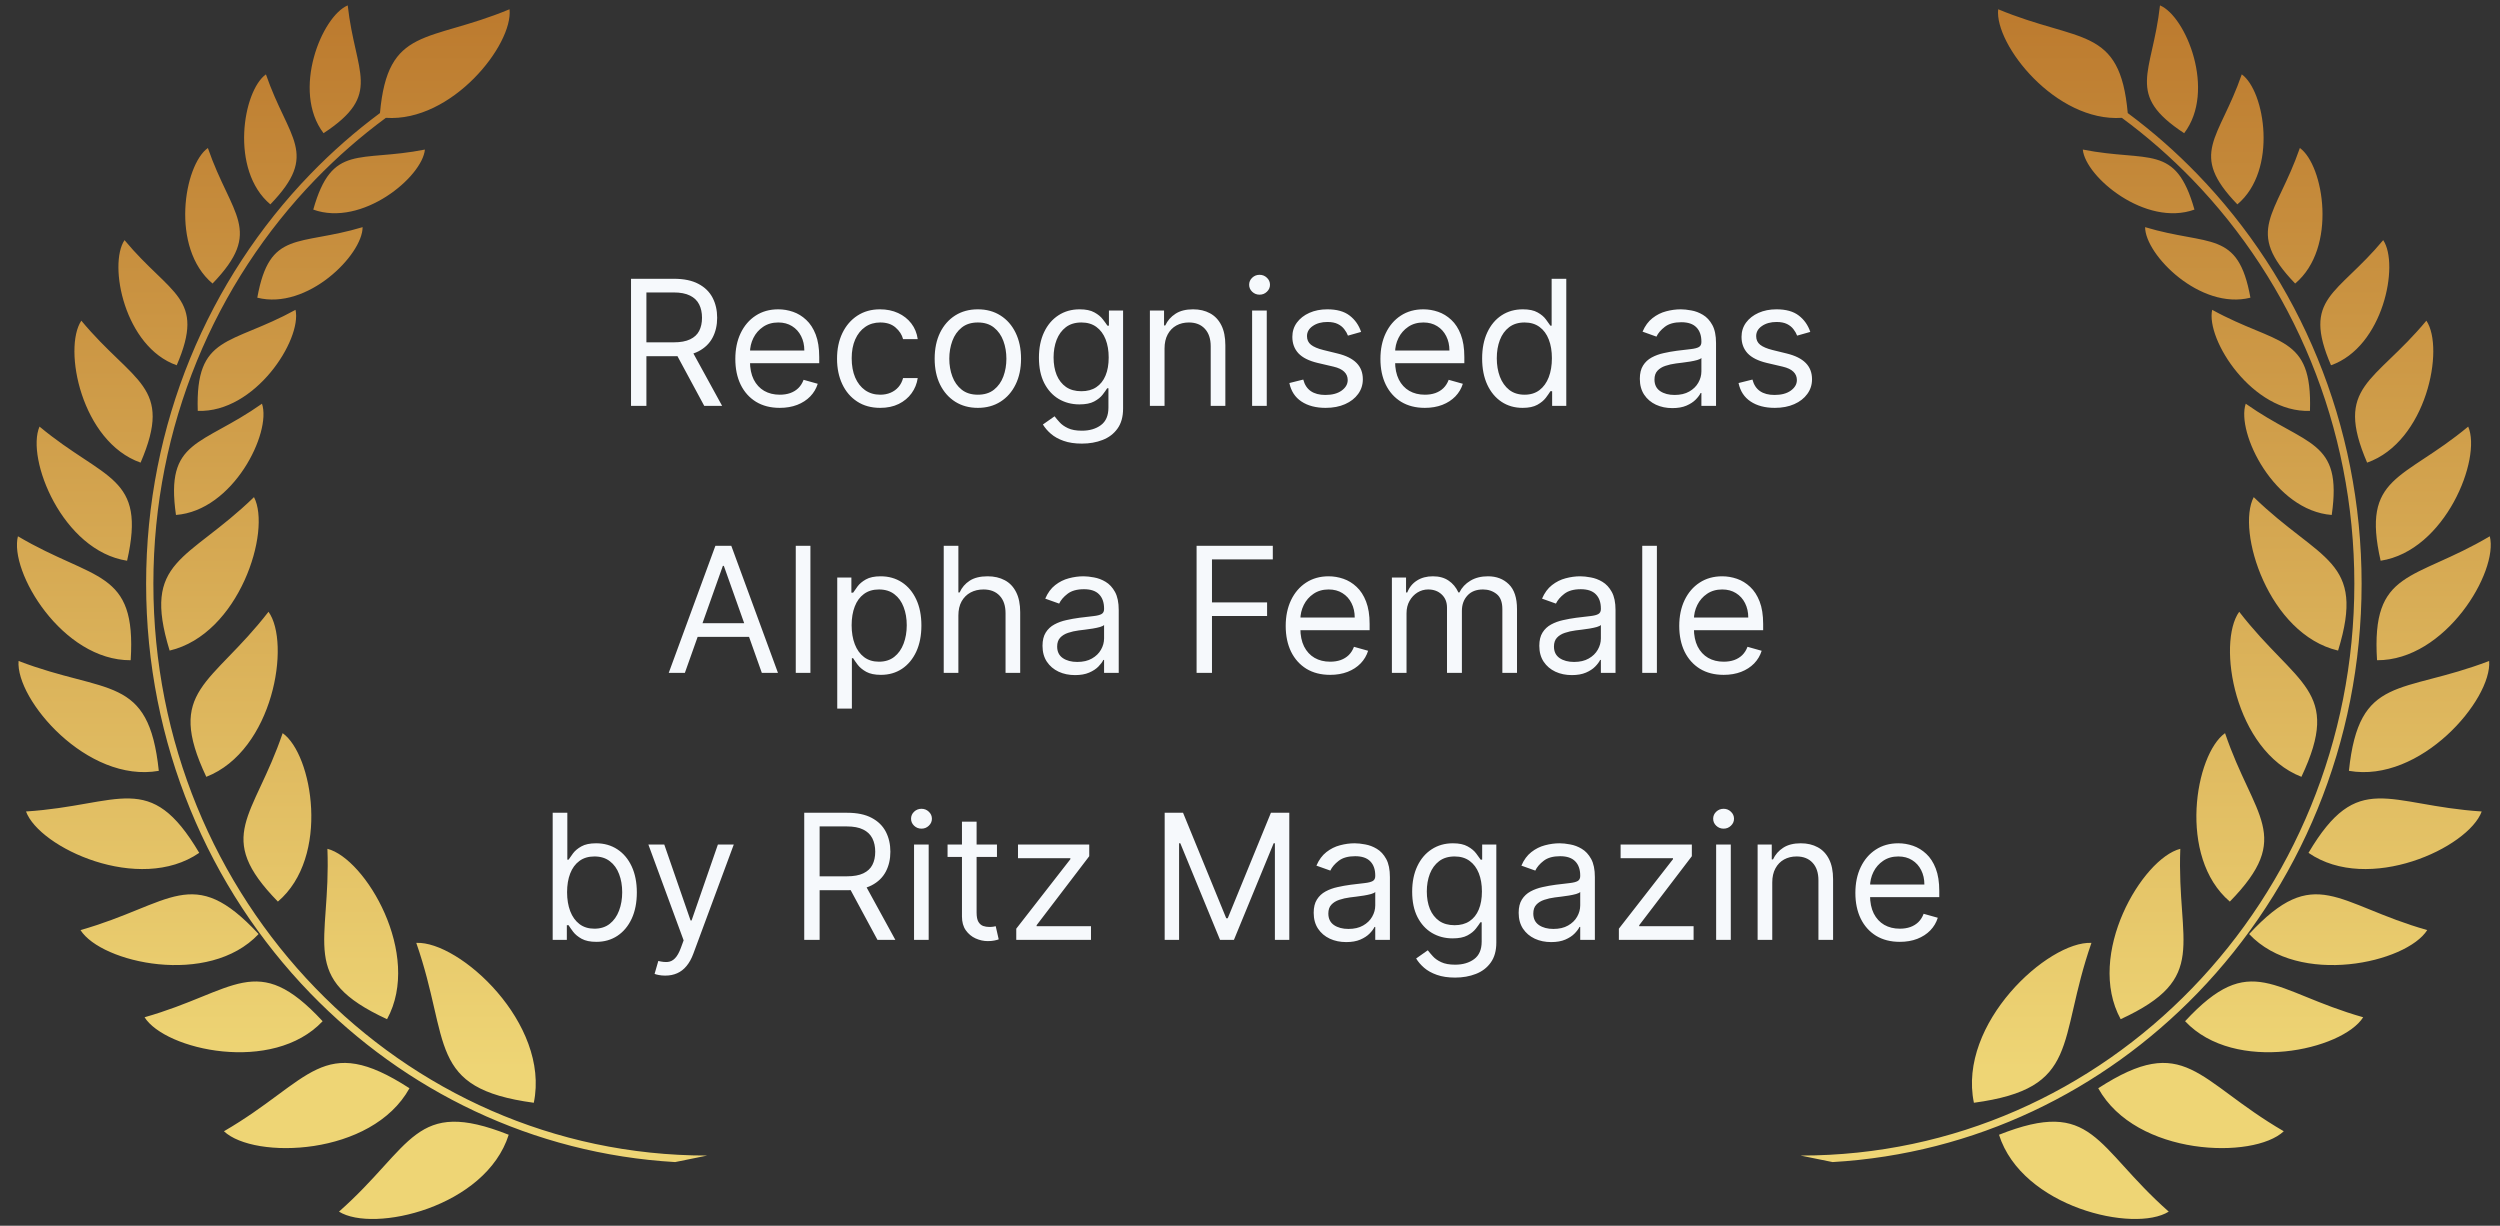 <svg width="206" height="101" viewBox="0 0 206 101" fill="none" xmlns="http://www.w3.org/2000/svg">
<rect x="0" y="0" width="206" height="101" fill="#333333" stroke="none"/>
<g clip-path="url(#clip0_1668_1194)">
<g clip-path="url(#clip1_1668_1194)">
<path fill-rule="evenodd" clip-rule="evenodd" d="M148.4 95.217C160.992 95.217 172.395 89.944 180.641 81.42C188.895 72.897 193.998 61.108 193.998 48.099C193.998 35.091 188.895 23.302 180.641 14.779C178.847 12.93 176.908 11.233 174.841 9.71C169.405 10.074 164.339 3.679 164.649 0.763C171.366 3.558 174.682 2.111 175.326 9.316C177.37 10.832 179.293 12.521 181.065 14.354C189.425 22.991 194.596 34.924 194.596 48.099C194.596 61.275 189.425 73.207 181.065 81.844C173.274 89.891 162.726 95.073 151.005 95.755L148.393 95.224L148.4 95.217ZM179.975 10.975C182.625 7.49 180.126 1.346 177.983 0.444C177.355 6.104 175.083 7.763 179.975 10.975ZM184.359 16.84C187.713 14.021 186.623 7.483 184.722 6.127C182.867 11.506 180.293 12.627 184.359 16.84ZM180.823 17.271C179.271 11.778 177.067 13.4 171.623 12.324C171.835 14.582 176.802 18.718 180.823 17.271ZM185.434 24.529C184.42 18.908 182.065 20.309 176.757 18.718C176.757 20.991 181.3 25.575 185.434 24.529ZM189.122 23.363C192.62 20.423 191.477 13.604 189.508 12.195C187.569 17.802 184.889 18.968 189.122 23.363ZM192.075 30.098C196.383 28.583 197.723 21.802 196.376 19.787C192.582 24.348 189.659 24.492 192.075 30.098ZM190.341 33.856C190.545 27.522 187.668 28.492 182.284 25.53C181.747 27.992 185.616 34.03 190.341 33.856ZM195.051 38.121C199.934 36.402 201.464 28.712 199.934 26.424C195.634 31.598 192.317 31.757 195.051 38.121ZM192.135 42.432C193.036 36.167 190.076 36.811 185.048 33.265C184.245 35.651 187.418 42.076 192.135 42.432ZM196.164 46.205C201.494 45.38 204.515 37.788 203.38 35.151C197.996 39.629 194.566 39.167 196.164 46.205ZM195.868 54.403C195.391 46.872 198.852 47.918 205.159 44.19C205.893 47.099 201.509 54.433 195.868 54.403ZM192.658 53.608C194.975 46.069 191.204 46.296 185.707 40.963C184.253 43.743 186.926 52.259 192.658 53.608ZM193.551 63.517C199.457 64.555 205.356 57.646 205.106 54.464C197.829 57.252 194.384 55.539 193.551 63.517ZM190.22 70.275C195.157 73.677 203.395 69.859 204.493 66.866C196.716 66.366 194.301 63.373 190.22 70.275ZM189.637 64.01C193.029 56.827 189.235 56.509 184.51 50.41C182.663 52.979 184.109 61.85 189.637 64.01ZM185.328 76.965C189.44 81.337 198.299 79.337 200.003 76.639C192.506 74.511 190.78 71.079 185.328 76.965ZM183.738 74.291C189.038 68.866 185.714 67.396 183.344 60.411C180.884 62.154 179.415 70.616 183.738 74.291ZM180.051 84.148C184.162 88.519 193.021 86.519 194.725 83.822C187.229 81.693 185.502 78.261 180.051 84.148ZM174.743 83.981C182.118 80.579 179.354 77.837 179.657 69.942C176.53 70.737 171.828 78.647 174.743 83.981ZM172.895 89.671C176 95.285 185.699 95.558 188.183 93.216C180.982 89.034 180.096 85.011 172.895 89.671ZM164.718 93.504C166.618 99.49 175.879 101.611 178.703 99.838C172.592 94.436 172.517 90.413 164.718 93.504ZM162.65 90.868C171.502 89.671 169.48 85.89 172.335 77.693C168.784 77.526 161.295 84.322 162.65 90.868Z" fill="url(#paint0_linear_1668_1194)"/>
</g>
<g clip-path="url(#clip2_1668_1194)">
<path fill-rule="evenodd" clip-rule="evenodd" d="M58.236 95.217C45.644 95.217 34.24 89.944 25.994 81.42C17.741 72.897 12.638 61.108 12.638 48.099C12.638 35.091 17.741 23.302 25.994 14.779C27.789 12.93 29.727 11.233 31.795 9.71C37.231 10.074 42.297 3.679 41.986 0.763C35.27 3.558 31.954 2.111 31.31 9.316C29.266 10.832 27.342 12.521 25.57 14.354C17.211 22.991 12.04 34.924 12.04 48.099C12.04 61.275 17.211 73.207 25.57 81.844C33.362 89.891 43.91 95.073 55.631 95.755L58.243 95.224L58.236 95.217ZM26.661 10.975C24.011 7.49 26.509 1.346 28.652 0.444C29.281 6.104 31.552 7.763 26.661 10.975ZM22.277 16.84C18.922 14.021 20.013 7.483 21.913 6.127C23.768 11.506 26.343 12.627 22.277 16.84ZM25.813 17.271C27.365 11.778 29.569 13.4 35.013 12.324C34.801 14.582 29.834 18.718 25.813 17.271ZM21.201 24.529C22.216 18.908 24.571 20.309 29.879 18.718C29.879 20.991 25.336 25.575 21.201 24.529ZM17.514 23.363C14.016 20.423 15.159 13.604 17.128 12.195C19.066 17.802 21.747 18.968 17.514 23.363ZM14.561 30.098C10.253 28.583 8.912 21.802 10.26 19.787C14.054 24.348 16.976 24.492 14.561 30.098ZM16.295 33.856C16.09 27.522 18.968 28.492 24.351 25.53C24.889 27.992 21.02 34.03 16.295 33.856ZM11.585 38.121C6.701 36.402 5.172 28.712 6.701 26.424C11.002 31.598 14.319 31.757 11.585 38.121ZM14.5 42.432C13.599 36.167 16.56 36.811 21.588 33.265C22.39 35.651 19.218 42.076 14.5 42.432ZM10.472 46.205C5.142 45.38 2.12 37.788 3.256 35.151C8.64 39.629 12.07 39.167 10.472 46.205ZM10.768 54.403C11.245 46.872 7.784 47.918 1.477 44.19C0.742 47.099 5.126 54.433 10.768 54.403ZM13.978 53.608C11.661 46.069 15.432 46.296 20.929 40.963C22.383 43.743 19.71 52.259 13.978 53.608ZM13.085 63.517C7.178 64.555 1.28 57.646 1.53 54.464C8.806 57.252 12.252 55.539 13.085 63.517ZM16.416 70.275C11.479 73.677 3.241 69.859 2.143 66.866C9.919 66.366 12.335 63.373 16.416 70.275ZM16.999 64.01C13.607 56.827 17.4 56.509 22.125 50.41C23.973 52.979 22.527 61.85 16.999 64.01ZM21.308 76.965C17.196 81.337 8.337 79.337 6.633 76.639C14.129 74.511 15.856 71.079 21.308 76.965ZM22.898 74.291C17.597 68.866 20.921 67.396 23.291 60.411C25.752 62.154 27.221 70.616 22.898 74.291ZM26.585 84.148C22.474 88.519 13.614 86.519 11.911 83.822C19.407 81.693 21.133 78.261 26.585 84.148ZM31.893 83.981C24.518 80.579 27.282 77.837 26.979 69.942C30.106 70.737 34.808 78.647 31.893 83.981ZM33.741 89.671C30.636 95.285 20.936 95.558 18.453 93.216C25.654 89.034 26.54 85.011 33.741 89.671ZM41.918 93.504C40.018 99.49 30.757 101.611 27.933 99.838C34.043 94.436 34.119 90.413 41.918 93.504ZM43.985 90.868C35.134 89.671 37.156 85.89 34.301 77.693C37.852 77.526 45.341 84.322 43.985 90.868Z" fill="url(#paint1_linear_1668_1194)"/>
</g>
<path d="M51.996 33.444V22.972H55.535C56.353 22.972 57.024 23.111 57.549 23.391C58.074 23.667 58.463 24.047 58.715 24.531C58.968 25.015 59.094 25.566 59.094 26.183C59.094 26.8 58.968 27.347 58.715 27.824C58.463 28.302 58.076 28.677 57.554 28.949C57.033 29.219 56.366 29.353 55.555 29.353H52.691V28.208H55.514C56.073 28.208 56.523 28.126 56.864 27.962C57.208 27.799 57.457 27.567 57.611 27.267C57.767 26.964 57.846 26.602 57.846 26.183C57.846 25.764 57.767 25.397 57.611 25.084C57.454 24.77 57.203 24.528 56.859 24.357C56.515 24.183 56.06 24.097 55.494 24.097H53.264V33.444H51.996ZM56.925 28.74L59.503 33.444H58.03L55.494 28.74H56.925ZM64.252 33.608C63.495 33.608 62.842 33.441 62.294 33.107C61.748 32.769 61.327 32.299 61.03 31.695C60.737 31.089 60.591 30.383 60.591 29.578C60.591 28.774 60.737 28.065 61.03 27.451C61.327 26.834 61.739 26.353 62.268 26.009C62.8 25.661 63.42 25.488 64.129 25.488C64.538 25.488 64.942 25.556 65.341 25.692C65.74 25.828 66.103 26.05 66.43 26.357C66.758 26.66 67.019 27.062 67.213 27.564C67.407 28.065 67.504 28.682 67.504 29.415V29.926H61.45V28.883H66.277C66.277 28.44 66.188 28.044 66.011 27.697C65.837 27.349 65.588 27.074 65.264 26.873C64.944 26.672 64.566 26.572 64.129 26.572C63.649 26.572 63.233 26.691 62.882 26.93C62.534 27.165 62.266 27.472 62.079 27.85C61.891 28.228 61.797 28.634 61.797 29.067V29.762C61.797 30.356 61.9 30.858 62.104 31.271C62.312 31.68 62.6 31.992 62.968 32.207C63.337 32.418 63.764 32.524 64.252 32.524C64.569 32.524 64.855 32.48 65.111 32.391C65.37 32.299 65.594 32.163 65.781 31.982C65.969 31.798 66.113 31.569 66.216 31.297L67.382 31.624C67.259 32.019 67.053 32.367 66.763 32.667C66.473 32.964 66.115 33.196 65.689 33.362C65.263 33.526 64.784 33.608 64.252 33.608ZM72.531 33.608C71.795 33.608 71.16 33.434 70.629 33.086C70.097 32.739 69.688 32.26 69.401 31.649C69.115 31.039 68.972 30.342 68.972 29.558C68.972 28.76 69.118 28.056 69.412 27.446C69.708 26.832 70.121 26.353 70.649 26.009C71.181 25.661 71.802 25.488 72.51 25.488C73.063 25.488 73.561 25.59 74.004 25.794C74.447 25.999 74.81 26.285 75.093 26.653C75.376 27.022 75.552 27.451 75.62 27.942H74.413C74.321 27.584 74.116 27.267 73.799 26.991C73.486 26.711 73.063 26.572 72.531 26.572C72.061 26.572 71.648 26.694 71.293 26.94C70.942 27.182 70.668 27.524 70.47 27.968C70.276 28.407 70.179 28.924 70.179 29.517C70.179 30.124 70.274 30.652 70.465 31.102C70.659 31.552 70.932 31.902 71.283 32.151C71.638 32.399 72.054 32.524 72.531 32.524C72.845 32.524 73.129 32.469 73.385 32.36C73.641 32.251 73.857 32.094 74.034 31.89C74.212 31.685 74.338 31.44 74.413 31.153H75.62C75.552 31.617 75.383 32.035 75.113 32.406C74.847 32.774 74.495 33.068 74.055 33.286C73.618 33.501 73.111 33.608 72.531 33.608ZM80.575 33.608C79.866 33.608 79.243 33.439 78.708 33.102C78.177 32.764 77.76 32.292 77.46 31.685C77.164 31.078 77.016 30.369 77.016 29.558C77.016 28.74 77.164 28.026 77.46 27.415C77.76 26.805 78.177 26.331 78.708 25.994C79.243 25.656 79.866 25.488 80.575 25.488C81.284 25.488 81.904 25.656 82.436 25.994C82.971 26.331 83.387 26.805 83.684 27.415C83.984 28.026 84.134 28.74 84.134 29.558C84.134 30.369 83.984 31.078 83.684 31.685C83.387 32.292 82.971 32.764 82.436 33.102C81.904 33.439 81.284 33.608 80.575 33.608ZM80.575 32.524C81.113 32.524 81.557 32.386 81.904 32.11C82.252 31.834 82.509 31.471 82.677 31.02C82.844 30.57 82.927 30.083 82.927 29.558C82.927 29.033 82.844 28.544 82.677 28.09C82.509 27.637 82.252 27.27 81.904 26.991C81.557 26.711 81.113 26.572 80.575 26.572C80.036 26.572 79.593 26.711 79.245 26.991C78.897 27.27 78.64 27.637 78.473 28.09C78.306 28.544 78.222 29.033 78.222 29.558C78.222 30.083 78.306 30.57 78.473 31.02C78.64 31.471 78.897 31.834 79.245 32.11C79.593 32.386 80.036 32.524 80.575 32.524ZM89.147 36.553C88.564 36.553 88.062 36.478 87.643 36.328C87.224 36.182 86.874 35.987 86.595 35.745C86.319 35.507 86.099 35.251 85.935 34.978L86.897 34.303C87.006 34.447 87.144 34.61 87.311 34.794C87.478 34.982 87.706 35.144 87.996 35.28C88.289 35.42 88.673 35.49 89.147 35.49C89.781 35.49 90.304 35.336 90.716 35.03C91.129 34.723 91.335 34.242 91.335 33.587V31.992H91.233C91.144 32.135 91.018 32.312 90.854 32.524C90.694 32.732 90.462 32.918 90.159 33.081C89.859 33.242 89.453 33.322 88.942 33.322C88.308 33.322 87.739 33.172 87.234 32.872C86.733 32.572 86.336 32.135 86.043 31.562C85.753 30.99 85.608 30.294 85.608 29.476C85.608 28.672 85.749 27.971 86.032 27.374C86.315 26.774 86.709 26.311 87.213 25.983C87.718 25.653 88.301 25.488 88.962 25.488C89.474 25.488 89.879 25.573 90.179 25.743C90.483 25.91 90.715 26.101 90.875 26.316C91.038 26.527 91.165 26.701 91.253 26.837H91.376V25.59H92.542V33.669C92.542 34.344 92.388 34.893 92.082 35.316C91.778 35.742 91.369 36.054 90.854 36.252C90.343 36.453 89.774 36.553 89.147 36.553ZM89.106 32.237C89.59 32.237 89.999 32.127 90.333 31.905C90.667 31.683 90.921 31.365 91.095 30.949C91.269 30.533 91.356 30.035 91.356 29.456C91.356 28.89 91.27 28.39 91.1 27.957C90.929 27.524 90.677 27.185 90.343 26.94C90.009 26.694 89.597 26.572 89.106 26.572C88.594 26.572 88.168 26.701 87.827 26.96C87.49 27.219 87.236 27.567 87.065 28.003C86.898 28.44 86.815 28.924 86.815 29.456C86.815 30.001 86.9 30.483 87.07 30.903C87.244 31.319 87.5 31.646 87.837 31.885C88.178 32.12 88.601 32.237 89.106 32.237ZM95.958 28.719V33.444H94.751V25.59H95.917V26.817H96.019C96.203 26.418 96.483 26.098 96.858 25.856C97.233 25.61 97.717 25.488 98.31 25.488C98.842 25.488 99.307 25.597 99.706 25.815C100.105 26.03 100.415 26.357 100.637 26.797C100.858 27.233 100.969 27.785 100.969 28.453V33.444H99.762V28.535C99.762 27.918 99.602 27.438 99.282 27.093C98.961 26.745 98.522 26.572 97.962 26.572C97.577 26.572 97.233 26.655 96.929 26.822C96.629 26.989 96.392 27.233 96.219 27.553C96.045 27.874 95.958 28.262 95.958 28.719ZM103.174 33.444V25.59H104.381V33.444H103.174ZM103.788 24.281C103.553 24.281 103.35 24.201 103.18 24.04C103.013 23.88 102.929 23.688 102.929 23.462C102.929 23.238 103.013 23.045 103.18 22.885C103.35 22.724 103.553 22.644 103.788 22.644C104.023 22.644 104.224 22.724 104.392 22.885C104.562 23.045 104.647 23.238 104.647 23.462C104.647 23.688 104.562 23.88 104.392 24.04C104.224 24.201 104.023 24.281 103.788 24.281ZM112.155 27.349L111.071 27.656C111.003 27.475 110.902 27.299 110.769 27.129C110.64 26.955 110.463 26.812 110.238 26.699C110.013 26.587 109.725 26.531 109.373 26.531C108.893 26.531 108.492 26.642 108.172 26.863C107.855 27.081 107.696 27.359 107.696 27.697C107.696 27.997 107.805 28.233 108.023 28.407C108.242 28.581 108.583 28.726 109.046 28.842L110.212 29.128C110.914 29.299 111.438 29.56 111.782 29.911C112.126 30.259 112.298 30.707 112.298 31.256C112.298 31.706 112.169 32.108 111.91 32.462C111.654 32.817 111.296 33.097 110.836 33.301C110.376 33.506 109.841 33.608 109.23 33.608C108.429 33.608 107.766 33.434 107.241 33.086C106.716 32.739 106.384 32.231 106.244 31.562L107.389 31.276C107.498 31.699 107.705 32.016 108.008 32.227C108.315 32.439 108.716 32.544 109.21 32.544C109.772 32.544 110.219 32.425 110.55 32.186C110.884 31.944 111.051 31.655 111.051 31.317C111.051 31.044 110.955 30.816 110.764 30.632C110.573 30.444 110.28 30.305 109.885 30.212L108.576 29.906C107.856 29.735 107.328 29.471 106.991 29.113C106.656 28.752 106.489 28.3 106.489 27.758C106.489 27.315 106.614 26.923 106.863 26.582C107.115 26.241 107.458 25.973 107.891 25.779C108.327 25.585 108.821 25.488 109.373 25.488C110.151 25.488 110.761 25.658 111.204 25.999C111.651 26.34 111.968 26.79 112.155 27.349ZM117.408 33.608C116.651 33.608 115.999 33.441 115.45 33.107C114.904 32.769 114.483 32.299 114.187 31.695C113.893 31.089 113.747 30.383 113.747 29.578C113.747 28.774 113.893 28.065 114.187 27.451C114.483 26.834 114.896 26.353 115.424 26.009C115.956 25.661 116.576 25.488 117.286 25.488C117.695 25.488 118.099 25.556 118.497 25.692C118.896 25.828 119.259 26.05 119.587 26.357C119.914 26.66 120.175 27.062 120.369 27.564C120.563 28.065 120.661 28.682 120.661 29.415V29.926H114.606V28.883H119.433C119.433 28.44 119.345 28.044 119.167 27.697C118.993 27.349 118.745 27.074 118.421 26.873C118.1 26.672 117.722 26.572 117.286 26.572C116.805 26.572 116.389 26.691 116.038 26.93C115.69 27.165 115.422 27.472 115.235 27.85C115.047 28.228 114.954 28.634 114.954 29.067V29.762C114.954 30.356 115.056 30.858 115.261 31.271C115.468 31.68 115.757 31.992 116.125 32.207C116.493 32.418 116.921 32.524 117.408 32.524C117.725 32.524 118.012 32.48 118.267 32.391C118.526 32.299 118.75 32.163 118.937 31.982C119.125 31.798 119.27 31.569 119.372 31.297L120.538 31.624C120.415 32.019 120.209 32.367 119.919 32.667C119.629 32.964 119.271 33.196 118.845 33.362C118.419 33.526 117.94 33.608 117.408 33.608ZM125.462 33.608C124.808 33.608 124.23 33.443 123.729 33.112C123.228 32.778 122.836 32.307 122.553 31.701C122.27 31.09 122.128 30.369 122.128 29.538C122.128 28.712 122.27 27.997 122.553 27.39C122.836 26.783 123.229 26.314 123.734 25.983C124.238 25.653 124.821 25.488 125.483 25.488C125.994 25.488 126.398 25.573 126.695 25.743C126.995 25.91 127.223 26.101 127.38 26.316C127.54 26.527 127.665 26.701 127.753 26.837H127.855V22.972H129.062V33.444H127.896V32.237H127.753C127.665 32.381 127.538 32.561 127.375 32.78C127.211 32.994 126.978 33.187 126.674 33.357C126.371 33.524 125.967 33.608 125.462 33.608ZM125.626 32.524C126.11 32.524 126.519 32.398 126.853 32.145C127.187 31.89 127.441 31.537 127.615 31.087C127.789 30.634 127.876 30.11 127.876 29.517C127.876 28.931 127.791 28.418 127.62 27.978C127.45 27.535 127.197 27.19 126.863 26.945C126.529 26.696 126.117 26.572 125.626 26.572C125.115 26.572 124.688 26.703 124.347 26.965C124.01 27.224 123.756 27.577 123.586 28.024C123.419 28.467 123.335 28.965 123.335 29.517C123.335 30.076 123.42 30.584 123.591 31.041C123.765 31.494 124.02 31.856 124.358 32.125C124.699 32.391 125.121 32.524 125.626 32.524ZM137.801 33.628C137.304 33.628 136.852 33.535 136.446 33.347C136.041 33.156 135.718 32.882 135.48 32.524C135.241 32.163 135.122 31.726 135.122 31.215C135.122 30.765 135.211 30.4 135.388 30.12C135.565 29.837 135.802 29.616 136.099 29.456C136.395 29.296 136.722 29.176 137.08 29.098C137.442 29.016 137.805 28.951 138.17 28.903C138.647 28.842 139.034 28.796 139.33 28.765C139.63 28.731 139.849 28.675 139.985 28.597C140.125 28.518 140.195 28.382 140.195 28.188V28.147C140.195 27.642 140.057 27.25 139.78 26.971C139.508 26.691 139.093 26.551 138.538 26.551C137.962 26.551 137.51 26.677 137.183 26.93C136.855 27.182 136.625 27.451 136.492 27.738L135.347 27.328C135.551 26.851 135.824 26.48 136.165 26.214C136.509 25.944 136.884 25.757 137.29 25.651C137.699 25.542 138.101 25.488 138.497 25.488C138.749 25.488 139.039 25.518 139.366 25.58C139.697 25.637 140.016 25.759 140.322 25.943C140.633 26.127 140.89 26.405 141.095 26.776C141.299 27.148 141.401 27.645 141.401 28.269V33.444H140.195V32.381H140.133C140.051 32.551 139.915 32.733 139.724 32.928C139.533 33.122 139.279 33.288 138.962 33.424C138.645 33.56 138.258 33.628 137.801 33.628ZM137.986 32.544C138.463 32.544 138.865 32.451 139.192 32.263C139.523 32.076 139.772 31.834 139.939 31.537C140.109 31.24 140.195 30.928 140.195 30.601V29.497C140.143 29.558 140.031 29.614 139.857 29.665C139.687 29.713 139.489 29.756 139.264 29.793C139.042 29.827 138.826 29.858 138.615 29.885C138.407 29.909 138.238 29.93 138.108 29.947C137.795 29.988 137.501 30.054 137.229 30.146C136.959 30.235 136.741 30.369 136.574 30.55C136.411 30.727 136.329 30.969 136.329 31.276C136.329 31.695 136.484 32.013 136.794 32.227C137.108 32.439 137.505 32.544 137.986 32.544ZM149.168 27.349L148.084 27.656C148.016 27.475 147.915 27.299 147.782 27.129C147.652 26.955 147.475 26.812 147.25 26.699C147.025 26.587 146.737 26.531 146.386 26.531C145.905 26.531 145.505 26.642 145.184 26.863C144.867 27.081 144.709 27.359 144.709 27.697C144.709 27.997 144.818 28.233 145.036 28.407C145.254 28.581 145.595 28.726 146.059 28.842L147.225 29.128C147.927 29.299 148.45 29.56 148.794 29.911C149.139 30.259 149.311 30.707 149.311 31.256C149.311 31.706 149.181 32.108 148.922 32.462C148.667 32.817 148.309 33.097 147.848 33.301C147.388 33.506 146.853 33.608 146.243 33.608C145.442 33.608 144.779 33.434 144.254 33.086C143.729 32.739 143.396 32.231 143.256 31.562L144.402 31.276C144.511 31.699 144.717 32.016 145.021 32.227C145.327 32.439 145.728 32.544 146.222 32.544C146.785 32.544 147.231 32.425 147.562 32.186C147.896 31.944 148.063 31.655 148.063 31.317C148.063 31.044 147.968 30.816 147.777 30.632C147.586 30.444 147.293 30.305 146.897 30.212L145.588 29.906C144.869 29.735 144.341 29.471 144.003 29.113C143.669 28.752 143.502 28.3 143.502 27.758C143.502 27.315 143.626 26.923 143.875 26.582C144.127 26.241 144.47 25.973 144.903 25.779C145.339 25.585 145.834 25.488 146.386 25.488C147.163 25.488 147.773 25.658 148.217 25.999C148.663 26.34 148.98 26.79 149.168 27.349ZM56.433 55.444H55.104L58.949 44.972H60.258L64.104 55.444H62.774L59.645 46.628H59.563L56.433 55.444ZM56.924 51.353H62.283V52.478H56.924V51.353ZM66.778 44.972V55.444H65.571V44.972H66.778ZM68.989 58.39V47.59H70.154V48.837H70.298C70.386 48.701 70.509 48.527 70.666 48.316C70.826 48.101 71.054 47.91 71.351 47.743C71.651 47.573 72.057 47.487 72.568 47.487C73.229 47.487 73.812 47.653 74.317 47.983C74.822 48.314 75.215 48.783 75.498 49.39C75.781 49.997 75.923 50.712 75.923 51.538C75.923 52.369 75.781 53.09 75.498 53.701C75.215 54.307 74.823 54.778 74.322 55.112C73.821 55.443 73.243 55.608 72.588 55.608C72.084 55.608 71.68 55.524 71.377 55.357C71.073 55.187 70.84 54.994 70.676 54.78C70.512 54.561 70.386 54.381 70.298 54.237H70.195V58.39H68.989ZM70.175 51.517C70.175 52.11 70.262 52.633 70.436 53.087C70.61 53.537 70.864 53.89 71.198 54.145C71.532 54.398 71.941 54.524 72.425 54.524C72.929 54.524 73.35 54.391 73.688 54.125C74.029 53.856 74.285 53.494 74.455 53.041C74.629 52.584 74.716 52.076 74.716 51.517C74.716 50.965 74.631 50.467 74.46 50.024C74.293 49.577 74.039 49.224 73.698 48.965C73.361 48.703 72.936 48.572 72.425 48.572C71.934 48.572 71.522 48.696 71.187 48.945C70.853 49.19 70.601 49.535 70.431 49.978C70.26 50.418 70.175 50.931 70.175 51.517ZM78.97 50.719V55.444H77.763V44.972H78.97V48.817H79.073C79.257 48.411 79.533 48.089 79.901 47.851C80.273 47.608 80.767 47.487 81.384 47.487C81.919 47.487 82.388 47.595 82.79 47.81C83.192 48.021 83.504 48.347 83.726 48.786C83.951 49.223 84.064 49.778 84.064 50.453V55.444H82.857V50.535C82.857 49.911 82.695 49.429 82.371 49.088C82.05 48.744 81.606 48.572 81.036 48.572C80.641 48.572 80.286 48.655 79.973 48.822C79.662 48.989 79.417 49.233 79.236 49.553C79.059 49.874 78.97 50.263 78.97 50.719ZM88.583 55.628C88.085 55.628 87.633 55.535 87.228 55.347C86.822 55.156 86.5 54.882 86.261 54.524C86.022 54.163 85.903 53.726 85.903 53.215C85.903 52.765 85.992 52.4 86.169 52.12C86.346 51.837 86.583 51.616 86.88 51.456C87.177 51.295 87.504 51.176 87.862 51.098C88.223 51.016 88.586 50.951 88.951 50.903C89.428 50.842 89.815 50.796 90.112 50.765C90.412 50.731 90.63 50.675 90.766 50.597C90.906 50.518 90.976 50.382 90.976 50.188V50.147C90.976 49.642 90.838 49.25 90.562 48.971C90.289 48.691 89.875 48.551 89.319 48.551C88.743 48.551 88.291 48.677 87.964 48.93C87.637 49.182 87.407 49.451 87.274 49.737L86.128 49.328C86.333 48.851 86.605 48.48 86.946 48.214C87.291 47.944 87.666 47.757 88.071 47.651C88.48 47.542 88.883 47.487 89.278 47.487C89.53 47.487 89.82 47.518 90.147 47.58C90.478 47.638 90.797 47.758 91.104 47.943C91.414 48.127 91.671 48.405 91.876 48.776C92.08 49.148 92.183 49.645 92.183 50.269V55.444H90.976V54.381H90.915C90.833 54.551 90.696 54.733 90.505 54.928C90.314 55.122 90.061 55.288 89.743 55.424C89.427 55.56 89.04 55.628 88.583 55.628ZM88.767 54.544C89.244 54.544 89.646 54.451 89.974 54.263C90.304 54.076 90.553 53.834 90.72 53.537C90.891 53.24 90.976 52.928 90.976 52.601V51.497C90.925 51.558 90.812 51.614 90.638 51.665C90.468 51.713 90.27 51.756 90.045 51.793C89.824 51.827 89.607 51.858 89.396 51.885C89.188 51.909 89.019 51.93 88.889 51.947C88.576 51.987 88.283 52.054 88.01 52.146C87.741 52.235 87.522 52.369 87.355 52.55C87.192 52.727 87.11 52.969 87.11 53.276C87.11 53.696 87.265 54.013 87.575 54.227C87.889 54.439 88.286 54.544 88.767 54.544ZM98.599 55.444V44.972H104.879V46.097H99.867V49.635H104.408V50.76H99.867V55.444H98.599ZM109.604 55.608C108.847 55.608 108.194 55.441 107.645 55.107C107.1 54.769 106.679 54.299 106.382 53.696C106.089 53.089 105.942 52.383 105.942 51.578C105.942 50.774 106.089 50.065 106.382 49.451C106.679 48.834 107.091 48.353 107.619 48.009C108.151 47.661 108.772 47.487 109.481 47.487C109.89 47.487 110.294 47.556 110.693 47.692C111.092 47.828 111.455 48.05 111.782 48.357C112.109 48.66 112.37 49.062 112.564 49.564C112.759 50.065 112.856 50.682 112.856 51.415V51.926H106.801V50.883H111.629C111.629 50.44 111.54 50.044 111.363 49.697C111.189 49.349 110.94 49.074 110.616 48.873C110.296 48.672 109.917 48.572 109.481 48.572C109 48.572 108.584 48.691 108.233 48.93C107.885 49.165 107.618 49.472 107.43 49.85C107.243 50.228 107.149 50.634 107.149 51.067V51.763C107.149 52.356 107.251 52.858 107.456 53.271C107.664 53.68 107.952 53.992 108.32 54.207C108.688 54.418 109.116 54.524 109.604 54.524C109.921 54.524 110.207 54.48 110.463 54.391C110.722 54.299 110.945 54.163 111.133 53.982C111.32 53.798 111.465 53.569 111.567 53.297L112.733 53.624C112.61 54.019 112.404 54.367 112.114 54.667C111.825 54.964 111.467 55.196 111.041 55.362C110.614 55.526 110.135 55.608 109.604 55.608ZM114.692 55.444V47.59H115.858V48.817H115.96C116.123 48.398 116.388 48.072 116.752 47.84C117.117 47.605 117.555 47.487 118.067 47.487C118.585 47.487 119.016 47.605 119.36 47.84C119.708 48.072 119.979 48.398 120.173 48.817H120.255C120.456 48.411 120.758 48.089 121.16 47.851C121.563 47.608 122.045 47.487 122.608 47.487C123.31 47.487 123.884 47.707 124.331 48.147C124.777 48.584 125.001 49.264 125.001 50.188V55.444H123.794V50.188C123.794 49.608 123.635 49.194 123.318 48.945C123.001 48.696 122.628 48.572 122.198 48.572C121.646 48.572 121.218 48.739 120.915 49.073C120.612 49.403 120.46 49.823 120.46 50.331V55.444H119.233V50.065C119.233 49.618 119.088 49.258 118.798 48.986C118.508 48.71 118.135 48.572 117.678 48.572C117.364 48.572 117.071 48.655 116.798 48.822C116.529 48.989 116.311 49.221 116.144 49.518C115.98 49.811 115.898 50.15 115.898 50.535V55.444H114.692ZM129.519 55.628C129.021 55.628 128.569 55.535 128.164 55.347C127.758 55.156 127.436 54.882 127.197 54.524C126.958 54.163 126.839 53.726 126.839 53.215C126.839 52.765 126.928 52.4 127.105 52.12C127.282 51.837 127.519 51.616 127.816 51.456C128.112 51.295 128.44 51.176 128.798 51.098C129.159 51.016 129.522 50.951 129.887 50.903C130.364 50.842 130.751 50.796 131.048 50.765C131.348 50.731 131.566 50.675 131.702 50.597C131.842 50.518 131.912 50.382 131.912 50.188V50.147C131.912 49.642 131.774 49.25 131.498 48.971C131.225 48.691 130.811 48.551 130.255 48.551C129.679 48.551 129.227 48.677 128.9 48.93C128.573 49.182 128.343 49.451 128.21 49.737L127.064 49.328C127.269 48.851 127.541 48.48 127.882 48.214C128.227 47.944 128.602 47.757 129.007 47.651C129.416 47.542 129.819 47.487 130.214 47.487C130.466 47.487 130.756 47.518 131.083 47.58C131.414 47.638 131.733 47.758 132.04 47.943C132.35 48.127 132.607 48.405 132.812 48.776C133.016 49.148 133.119 49.645 133.119 50.269V55.444H131.912V54.381H131.85C131.769 54.551 131.632 54.733 131.441 54.928C131.25 55.122 130.996 55.288 130.679 55.424C130.362 55.56 129.975 55.628 129.519 55.628ZM129.703 54.544C130.18 54.544 130.582 54.451 130.91 54.263C131.24 54.076 131.489 53.834 131.656 53.537C131.827 53.24 131.912 52.928 131.912 52.601V51.497C131.861 51.558 131.748 51.614 131.574 51.665C131.404 51.713 131.206 51.756 130.981 51.793C130.76 51.827 130.543 51.858 130.332 51.885C130.124 51.909 129.955 51.93 129.825 51.947C129.512 51.987 129.219 52.054 128.946 52.146C128.677 52.235 128.458 52.369 128.291 52.55C128.128 52.727 128.046 52.969 128.046 53.276C128.046 53.696 128.201 54.013 128.511 54.227C128.825 54.439 129.222 54.544 129.703 54.544ZM136.528 44.972V55.444H135.321V44.972H136.528ZM142.032 55.608C141.275 55.608 140.622 55.441 140.073 55.107C139.528 54.769 139.107 54.299 138.81 53.696C138.517 53.089 138.37 52.383 138.37 51.578C138.37 50.774 138.517 50.065 138.81 49.451C139.107 48.834 139.519 48.353 140.048 48.009C140.579 47.661 141.2 47.487 141.909 47.487C142.318 47.487 142.722 47.556 143.121 47.692C143.52 47.828 143.883 48.05 144.21 48.357C144.537 48.66 144.798 49.062 144.993 49.564C145.187 50.065 145.284 50.682 145.284 51.415V51.926H139.229V50.883H144.057C144.057 50.44 143.968 50.044 143.791 49.697C143.617 49.349 143.368 49.074 143.044 48.873C142.724 48.672 142.345 48.572 141.909 48.572C141.428 48.572 141.012 48.691 140.661 48.93C140.314 49.165 140.046 49.472 139.858 49.85C139.671 50.228 139.577 50.634 139.577 51.067V51.763C139.577 52.356 139.679 52.858 139.884 53.271C140.092 53.68 140.38 53.992 140.748 54.207C141.116 54.418 141.544 54.524 142.032 54.524C142.349 54.524 142.635 54.48 142.891 54.391C143.15 54.299 143.373 54.163 143.561 53.982C143.748 53.798 143.893 53.569 143.995 53.297L145.161 53.624C145.039 54.019 144.832 54.367 144.543 54.667C144.253 54.964 143.895 55.196 143.469 55.362C143.043 55.526 142.564 55.608 142.032 55.608ZM45.541 77.444V66.972H46.748V70.838H46.85C46.939 70.701 47.062 70.527 47.218 70.316C47.379 70.101 47.607 69.91 47.904 69.743C48.204 69.573 48.609 69.487 49.121 69.487C49.782 69.487 50.365 69.653 50.87 69.984C51.374 70.314 51.768 70.783 52.051 71.39C52.334 71.997 52.475 72.713 52.475 73.537C52.475 74.369 52.334 75.09 52.051 75.701C51.768 76.307 51.376 76.778 50.875 77.112C50.374 77.443 49.796 77.608 49.141 77.608C48.637 77.608 48.233 77.524 47.929 77.357C47.626 77.187 47.392 76.994 47.229 76.78C47.065 76.561 46.939 76.381 46.85 76.237H46.707V77.444H45.541ZM46.728 73.517C46.728 74.11 46.815 74.633 46.988 75.087C47.162 75.537 47.416 75.89 47.75 76.145C48.084 76.398 48.493 76.524 48.978 76.524C49.482 76.524 49.903 76.391 50.241 76.125C50.582 75.856 50.837 75.494 51.008 75.041C51.182 74.584 51.269 74.076 51.269 73.517C51.269 72.965 51.183 72.467 51.013 72.024C50.846 71.577 50.592 71.224 50.251 70.965C49.913 70.703 49.489 70.572 48.978 70.572C48.487 70.572 48.074 70.696 47.74 70.945C47.406 71.19 47.154 71.535 46.983 71.978C46.813 72.418 46.728 72.931 46.728 73.517ZM54.817 80.39C54.613 80.39 54.43 80.373 54.27 80.339C54.11 80.308 53.999 80.277 53.938 80.247L54.245 79.183C54.538 79.258 54.797 79.285 55.022 79.265C55.247 79.244 55.446 79.144 55.62 78.963C55.797 78.786 55.959 78.498 56.106 78.099L56.331 77.485L53.426 69.59H54.736L56.904 75.849H56.986L59.154 69.59H60.463L57.129 78.59C56.979 78.996 56.793 79.331 56.571 79.597C56.35 79.867 56.092 80.066 55.799 80.195C55.509 80.325 55.182 80.39 54.817 80.39ZM66.269 77.444V66.972H69.808C70.626 66.972 71.298 67.111 71.823 67.391C72.348 67.667 72.736 68.047 72.989 68.531C73.241 69.015 73.367 69.566 73.367 70.183C73.367 70.8 73.241 71.347 72.989 71.824C72.736 72.302 72.35 72.677 71.828 72.949C71.306 73.219 70.64 73.353 69.828 73.353H66.965V72.208H69.787C70.347 72.208 70.797 72.126 71.138 71.963C71.482 71.799 71.731 71.567 71.884 71.267C72.041 70.964 72.119 70.602 72.119 70.183C72.119 69.764 72.041 69.397 71.884 69.084C71.727 68.77 71.477 68.528 71.132 68.357C70.788 68.183 70.333 68.097 69.767 68.097H67.537V77.444H66.269ZM71.199 72.74L73.776 77.444H72.303L69.767 72.74H71.199ZM75.317 77.444V69.59H76.523V77.444H75.317ZM75.93 68.281C75.695 68.281 75.492 68.201 75.322 68.04C75.155 67.88 75.071 67.688 75.071 67.463C75.071 67.237 75.155 67.045 75.322 66.885C75.492 66.724 75.695 66.644 75.93 66.644C76.165 66.644 76.367 66.724 76.534 66.885C76.704 67.045 76.789 67.237 76.789 67.463C76.789 67.688 76.704 67.88 76.534 68.04C76.367 68.201 76.165 68.281 75.93 68.281ZM82.15 69.59V70.612H78.079V69.59H82.15ZM79.266 67.708H80.472V75.194C80.472 75.535 80.522 75.791 80.621 75.961C80.723 76.128 80.853 76.241 81.009 76.299C81.17 76.353 81.338 76.381 81.516 76.381C81.649 76.381 81.758 76.374 81.843 76.36C81.928 76.343 81.996 76.33 82.047 76.319L82.293 77.403C82.211 77.434 82.097 77.465 81.95 77.496C81.804 77.53 81.618 77.547 81.393 77.547C81.052 77.547 80.718 77.473 80.391 77.327C80.067 77.18 79.797 76.957 79.583 76.657C79.371 76.357 79.266 75.978 79.266 75.522V67.708ZM83.74 77.444V76.524L88.199 70.797V70.715H83.883V69.59H89.754V70.551L85.417 76.237V76.319H89.897V77.444H83.74ZM95.969 66.972H97.483L101.042 75.665H101.165L104.724 66.972H106.238V77.444H105.051V69.487H104.949L101.676 77.444H100.531L97.258 69.487H97.156V77.444H95.969V66.972ZM110.928 77.628C110.43 77.628 109.979 77.535 109.573 77.347C109.167 77.156 108.845 76.882 108.606 76.524C108.368 76.162 108.248 75.726 108.248 75.215C108.248 74.765 108.337 74.4 108.514 74.121C108.692 73.838 108.929 73.616 109.225 73.456C109.522 73.296 109.849 73.176 110.207 73.098C110.568 73.016 110.931 72.951 111.296 72.903C111.773 72.842 112.16 72.796 112.457 72.765C112.757 72.731 112.975 72.675 113.112 72.597C113.251 72.518 113.321 72.382 113.321 72.188V72.147C113.321 71.642 113.183 71.25 112.907 70.971C112.634 70.691 112.22 70.551 111.664 70.551C111.088 70.551 110.637 70.677 110.309 70.93C109.982 71.182 109.752 71.451 109.619 71.737L108.473 71.328C108.678 70.851 108.951 70.48 109.292 70.214C109.636 69.944 110.011 69.757 110.417 69.651C110.826 69.542 111.228 69.487 111.623 69.487C111.876 69.487 112.166 69.518 112.493 69.58C112.823 69.638 113.142 69.758 113.449 69.943C113.759 70.127 114.017 70.405 114.221 70.776C114.426 71.148 114.528 71.645 114.528 72.269V77.444H113.321V76.381H113.26C113.178 76.551 113.042 76.734 112.851 76.928C112.66 77.122 112.406 77.287 112.089 77.424C111.772 77.56 111.385 77.628 110.928 77.628ZM111.112 76.544C111.589 76.544 111.992 76.451 112.319 76.263C112.65 76.076 112.898 75.834 113.066 75.537C113.236 75.24 113.321 74.928 113.321 74.601V73.497C113.27 73.558 113.158 73.614 112.984 73.665C112.813 73.713 112.616 73.756 112.391 73.793C112.169 73.827 111.952 73.858 111.741 73.885C111.533 73.909 111.364 73.93 111.235 73.947C110.921 73.987 110.628 74.054 110.355 74.146C110.086 74.235 109.868 74.369 109.701 74.55C109.537 74.727 109.455 74.969 109.455 75.276C109.455 75.695 109.61 76.013 109.921 76.227C110.234 76.439 110.631 76.544 111.112 76.544ZM119.901 80.553C119.318 80.553 118.817 80.478 118.398 80.328C117.978 80.182 117.629 79.987 117.349 79.746C117.073 79.507 116.853 79.251 116.69 78.978L117.651 78.303C117.76 78.447 117.898 78.61 118.065 78.794C118.232 78.982 118.461 79.144 118.751 79.28C119.044 79.42 119.427 79.49 119.901 79.49C120.535 79.49 121.059 79.336 121.471 79.03C121.884 78.723 122.09 78.242 122.09 77.588V75.992H121.988C121.899 76.135 121.773 76.312 121.609 76.524C121.449 76.732 121.217 76.918 120.914 77.081C120.614 77.242 120.208 77.322 119.697 77.322C119.063 77.322 118.493 77.172 117.989 76.872C117.488 76.572 117.09 76.135 116.797 75.562C116.507 74.99 116.363 74.294 116.363 73.476C116.363 72.672 116.504 71.971 116.787 71.374C117.07 70.774 117.464 70.311 117.968 69.984C118.473 69.653 119.056 69.487 119.717 69.487C120.228 69.487 120.634 69.573 120.934 69.743C121.238 69.91 121.469 70.101 121.63 70.316C121.793 70.527 121.919 70.701 122.008 70.838H122.131V69.59H123.297V77.669C123.297 78.344 123.143 78.893 122.836 79.316C122.533 79.742 122.124 80.054 121.609 80.252C121.098 80.453 120.528 80.553 119.901 80.553ZM119.86 76.237C120.344 76.237 120.753 76.127 121.088 75.905C121.422 75.683 121.676 75.365 121.849 74.949C122.023 74.533 122.11 74.035 122.11 73.456C122.11 72.89 122.025 72.39 121.855 71.957C121.684 71.524 121.432 71.185 121.098 70.94C120.764 70.694 120.351 70.572 119.86 70.572C119.349 70.572 118.923 70.701 118.582 70.96C118.244 71.219 117.99 71.567 117.82 72.003C117.653 72.44 117.569 72.924 117.569 73.456C117.569 74.001 117.655 74.484 117.825 74.903C117.999 75.319 118.255 75.646 118.592 75.885C118.933 76.12 119.356 76.237 119.86 76.237ZM127.817 77.628C127.319 77.628 126.868 77.535 126.462 77.347C126.056 77.156 125.734 76.882 125.495 76.524C125.257 76.162 125.138 75.726 125.138 75.215C125.138 74.765 125.226 74.4 125.403 74.121C125.581 73.838 125.818 73.616 126.114 73.456C126.411 73.296 126.738 73.176 127.096 73.098C127.457 73.016 127.82 72.951 128.185 72.903C128.663 72.842 129.049 72.796 129.346 72.765C129.646 72.731 129.864 72.675 130.001 72.597C130.14 72.518 130.21 72.382 130.21 72.188V72.147C130.21 71.642 130.072 71.25 129.796 70.971C129.523 70.691 129.109 70.551 128.553 70.551C127.977 70.551 127.526 70.677 127.198 70.93C126.871 71.182 126.641 71.451 126.508 71.737L125.363 71.328C125.567 70.851 125.84 70.48 126.181 70.214C126.525 69.944 126.9 69.757 127.306 69.651C127.715 69.542 128.117 69.487 128.513 69.487C128.765 69.487 129.055 69.518 129.382 69.58C129.713 69.638 130.031 69.758 130.338 69.943C130.648 70.127 130.906 70.405 131.11 70.776C131.315 71.148 131.417 71.645 131.417 72.269V77.444H130.21V76.381H130.149C130.067 76.551 129.931 76.734 129.74 76.928C129.549 77.122 129.295 77.287 128.978 77.424C128.661 77.56 128.274 77.628 127.817 77.628ZM128.001 76.544C128.478 76.544 128.881 76.451 129.208 76.263C129.539 76.076 129.788 75.834 129.955 75.537C130.125 75.24 130.21 74.928 130.21 74.601V73.497C130.159 73.558 130.047 73.614 129.873 73.665C129.702 73.713 129.505 73.756 129.28 73.793C129.058 73.827 128.842 73.858 128.63 73.885C128.422 73.909 128.253 73.93 128.124 73.947C127.81 73.987 127.517 74.054 127.244 74.146C126.975 74.235 126.757 74.369 126.59 74.55C126.426 74.727 126.344 74.969 126.344 75.276C126.344 75.695 126.499 76.013 126.81 76.227C127.123 76.439 127.52 76.544 128.001 76.544ZM133.395 77.444V76.524L137.854 70.797V70.715H133.538V69.59H139.408V70.551L135.072 76.237V76.319H139.552V77.444H133.395ZM141.41 77.444V69.59H142.617V77.444H141.41ZM142.024 68.281C141.789 68.281 141.586 68.201 141.416 68.04C141.248 67.88 141.165 67.688 141.165 67.463C141.165 67.237 141.248 67.045 141.416 66.885C141.586 66.724 141.789 66.644 142.024 66.644C142.259 66.644 142.46 66.724 142.627 66.885C142.798 67.045 142.883 67.237 142.883 67.463C142.883 67.688 142.798 67.88 142.627 68.04C142.46 68.201 142.259 68.281 142.024 68.281ZM146.034 72.719V77.444H144.828V69.59H145.993V70.817H146.096C146.28 70.418 146.559 70.098 146.934 69.856C147.309 69.61 147.793 69.487 148.387 69.487C148.918 69.487 149.384 69.597 149.783 69.815C150.182 70.03 150.492 70.357 150.713 70.797C150.935 71.233 151.046 71.785 151.046 72.453V77.444H149.839V72.535C149.839 71.918 149.679 71.438 149.358 71.093C149.038 70.746 148.598 70.572 148.039 70.572C147.654 70.572 147.309 70.655 147.006 70.822C146.706 70.989 146.469 71.233 146.295 71.553C146.121 71.874 146.034 72.263 146.034 72.719ZM156.544 77.608C155.787 77.608 155.135 77.441 154.586 77.107C154.04 76.769 153.619 76.299 153.323 75.695C153.029 75.089 152.883 74.383 152.883 73.578C152.883 72.774 153.029 72.065 153.323 71.451C153.619 70.834 154.032 70.353 154.56 70.009C155.092 69.661 155.712 69.487 156.421 69.487C156.831 69.487 157.235 69.556 157.633 69.692C158.032 69.828 158.395 70.05 158.723 70.357C159.05 70.66 159.311 71.062 159.505 71.564C159.699 72.065 159.796 72.682 159.796 73.415V73.926H153.742V72.883H158.569C158.569 72.44 158.481 72.044 158.303 71.697C158.129 71.349 157.881 71.074 157.557 70.873C157.236 70.672 156.858 70.572 156.421 70.572C155.941 70.572 155.525 70.691 155.174 70.93C154.826 71.165 154.558 71.472 154.371 71.85C154.183 72.228 154.09 72.634 154.09 73.067V73.763C154.09 74.356 154.192 74.859 154.396 75.271C154.604 75.68 154.893 75.992 155.261 76.207C155.629 76.418 156.057 76.524 156.544 76.524C156.861 76.524 157.148 76.48 157.403 76.391C157.662 76.299 157.886 76.162 158.073 75.982C158.261 75.798 158.406 75.569 158.508 75.297L159.674 75.624C159.551 76.019 159.345 76.367 159.055 76.667C158.765 76.964 158.407 77.195 157.981 77.362C157.555 77.526 157.076 77.608 156.544 77.608Z" fill="#F6F9FC"/>
</g>
<defs>
<linearGradient id="paint0_linear_1668_1194" x1="173.803" y1="88.115" x2="173.803" y2="0.444" gradientUnits="userSpaceOnUse">
<stop stop-color="#EED575"/>
<stop offset="1" stop-color="#BC7A2E"/>
</linearGradient>
<linearGradient id="paint1_linear_1668_1194" x1="32.832" y1="88.115" x2="32.832" y2="0.444" gradientUnits="userSpaceOnUse">
<stop stop-color="#EED575"/>
<stop offset="1" stop-color="#BC7A2E"/>
</linearGradient>
<clipPath id="clip0_1668_1194">
<rect width="205" height="100" fill="white" transform="translate(0.4 0.444)"/>
</clipPath>
<clipPath id="clip1_1668_1194">
<rect width="56.834" height="100" fill="white" transform="translate(148.4 0.444)"/>
</clipPath>
<clipPath id="clip2_1668_1194">
<rect width="56.834" height="100" fill="white" transform="matrix(-1 0 0 1 58.235 0.444)"/>
</clipPath>
</defs>
</svg>
